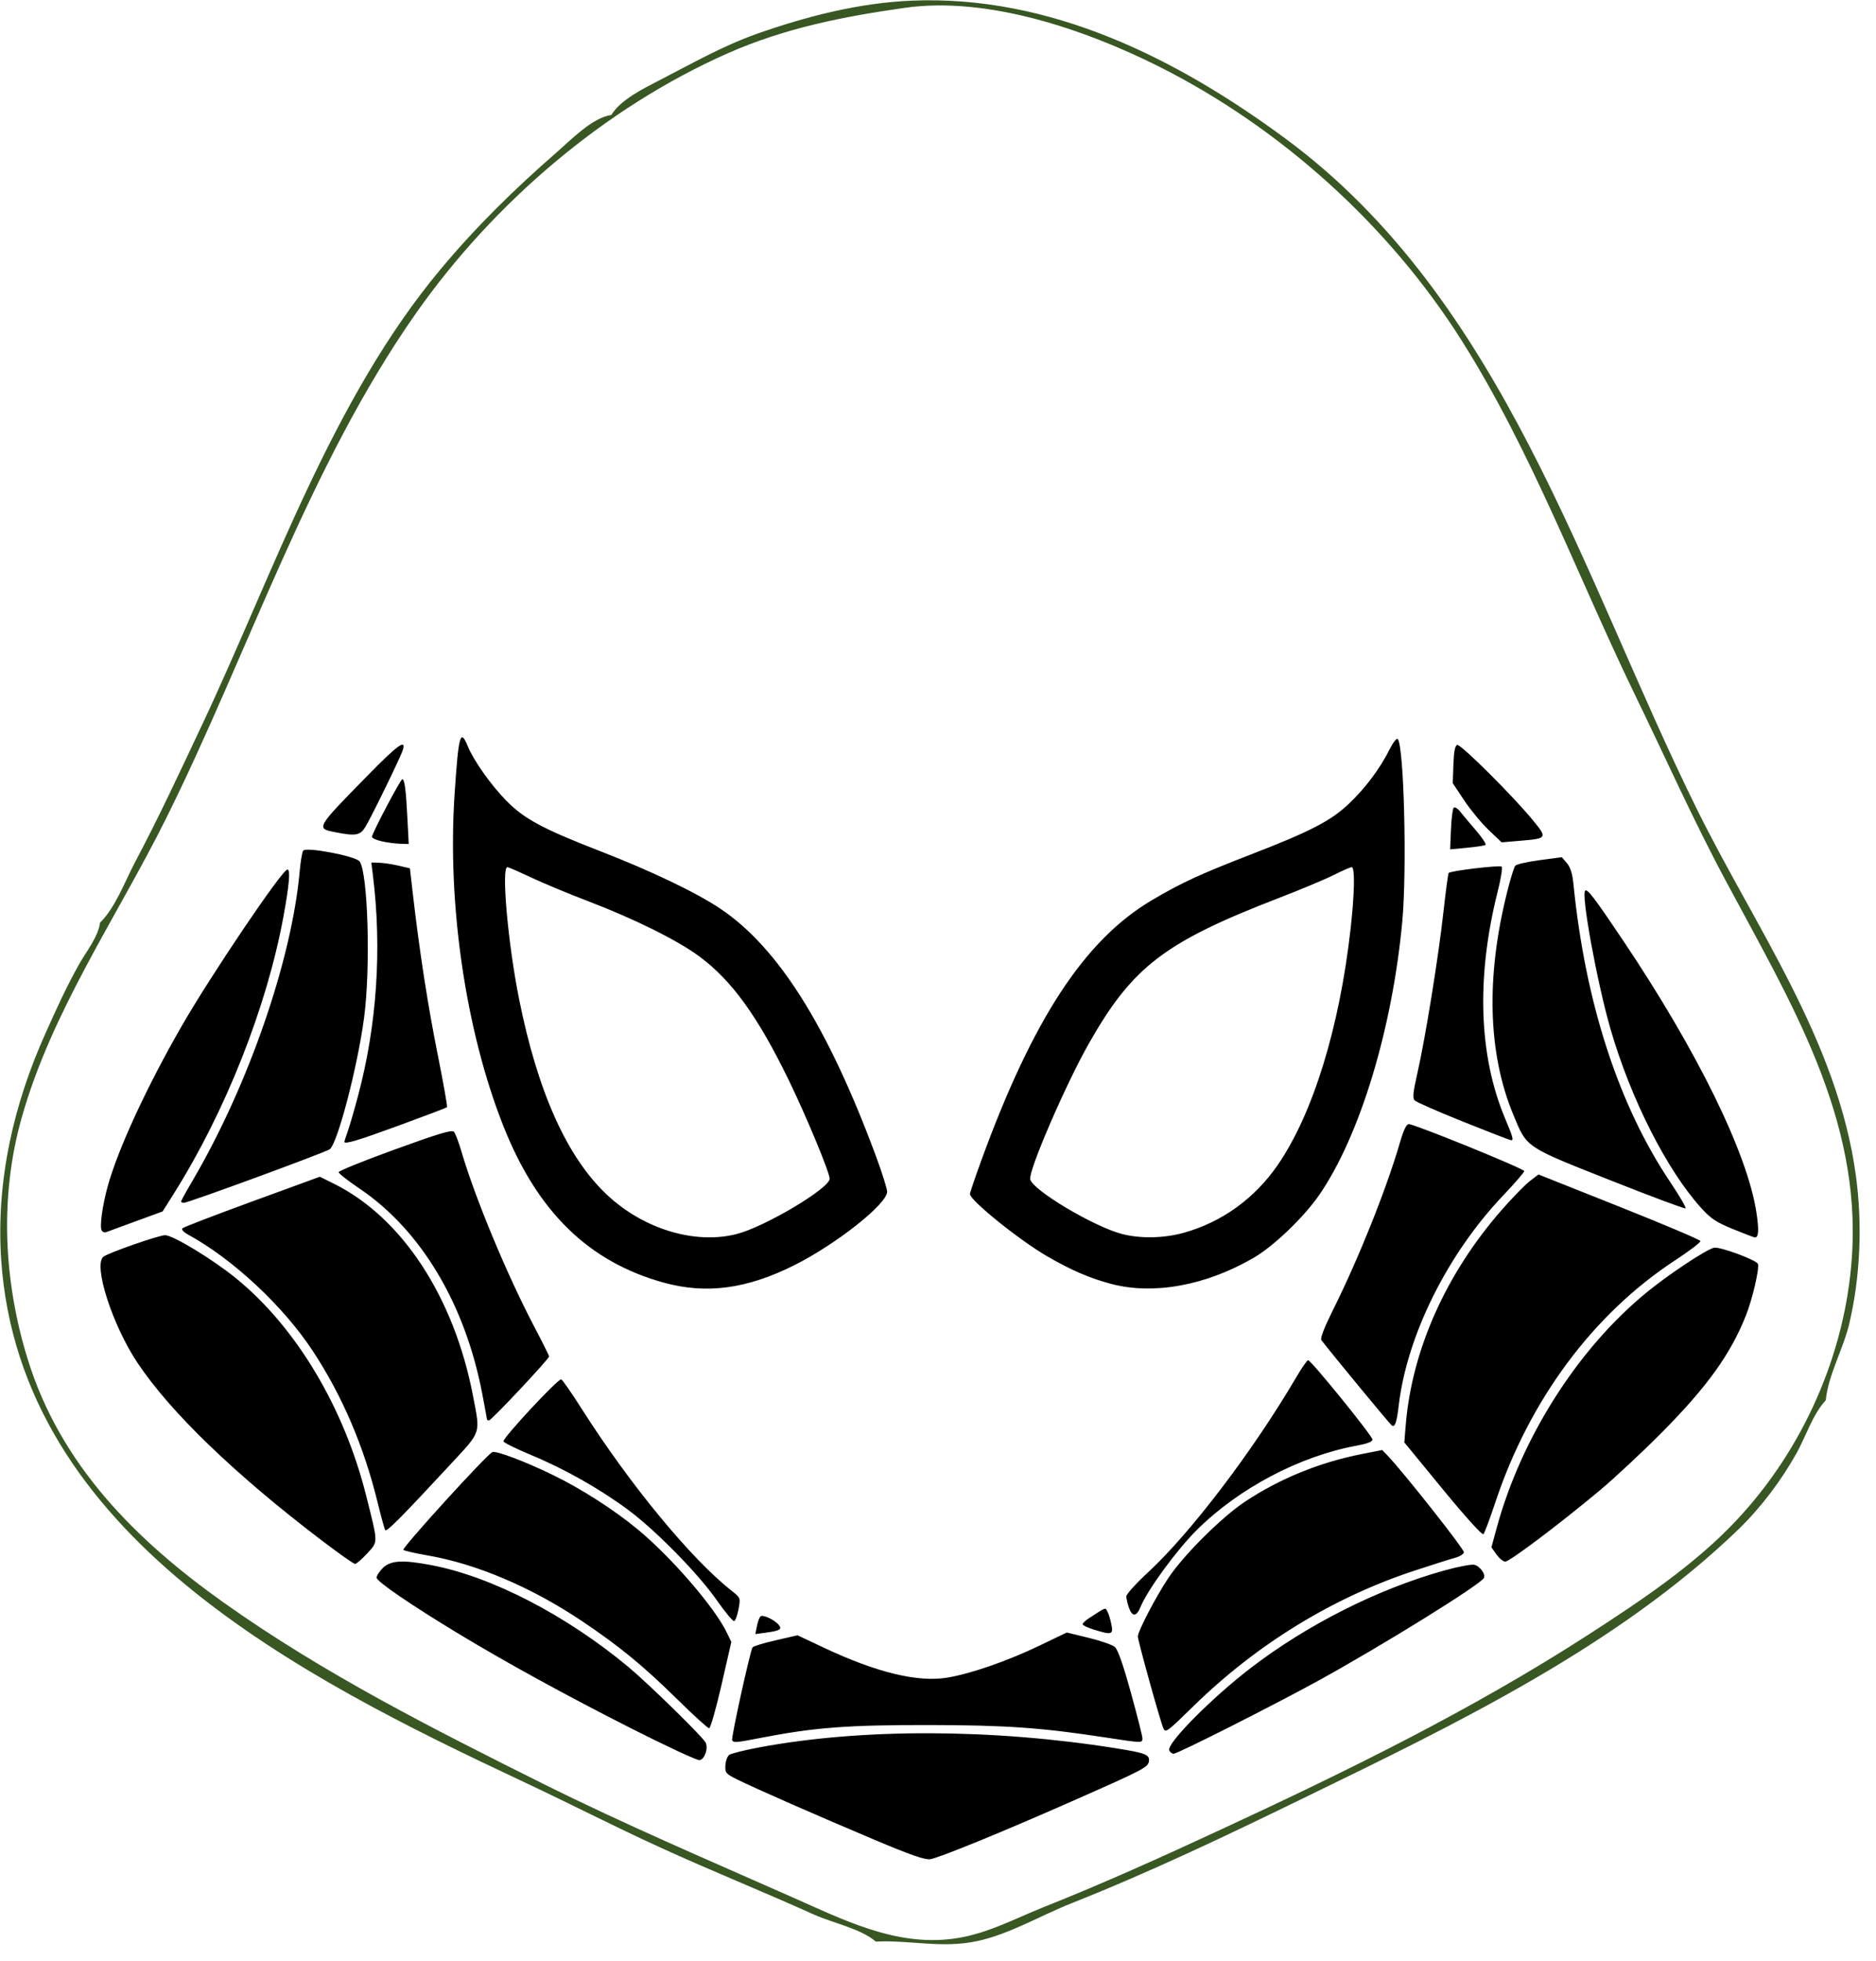 <svg viewbox="0 0 112 117" width="112" height="117" xmlns="http://www.w3.org/2000/svg" xmlns:xlink="http://www.w3.org/1999/xlink" xml:space="preserve" overflow="hidden"><defs><clipPath id="clip0"><rect x="2624" y="1226" width="112" height="117"/></clipPath><clipPath id="clip1"><rect x="2630" y="1270" width="100" height="67"/></clipPath><clipPath id="clip2"><rect x="2630" y="1270" width="100" height="67"/></clipPath><clipPath id="clip3"><rect x="2630" y="1270" width="100" height="67"/></clipPath></defs><g clip-path="url(#clip0)" transform="translate(-2624 -1226)"><g clip-path="url(#clip1)"><g clip-path="url(#clip2)"><g clip-path="url(#clip3)"><path d="M91.089 123.812C87.663 122.377 83.97 120.765 82.919 120.247 82.209 119.898 82.165 119.847 82.187 119.401 82.2 119.14 82.304 118.858 82.418 118.774 82.532 118.691 83.357 118.487 84.249 118.323 90.363 117.195 98.117 117.216 105.499 118.383 107.275 118.663 107.528 118.762 107.472 119.155 107.422 119.513 107.149 119.654 102.897 121.518 98.663 123.376 94.909 124.899 94.41 124.964 94.086 125.006 93.226 124.708 91.089 123.812ZM76.603 117.224C72.693 115.256 69.083 113.29 66.236 111.577 63.396 109.868 61.367 108.489 61.364 108.264 61.362 108.146 61.535 107.883 61.746 107.68 62.211 107.235 62.925 107.197 64.65 107.524 68.241 108.206 72.683 110.489 76.397 113.561 77.573 114.534 80.801 117.672 81.001 118.035 81.183 118.368 80.953 119.045 80.644 119.088 80.498 119.108 78.68 118.269 76.603 117.224ZM108.685 118.505C108.528 118.097 111.202 115.413 113.545 113.625 116.904 111.062 121.121 108.947 125.046 107.855 125.9 107.617 126.734 107.457 126.9 107.499 127.246 107.588 127.596 108.077 127.464 108.291 127.202 108.716 121.385 112.298 117.59 114.373 114.953 115.813 109.187 118.708 108.953 118.708 108.848 118.708 108.727 118.617 108.685 118.505ZM82.589 117.906C82.519 117.793 83.658 112.64 83.807 112.4 83.849 112.332 84.47 112.143 85.187 111.98L86.492 111.682 88.104 112.435C91.229 113.896 93.677 114.482 95.434 114.193 96.842 113.962 99.036 113.204 100.947 112.291L102.568 111.517 103.866 111.83C104.581 112.002 105.286 112.246 105.434 112.37 105.617 112.524 105.927 113.4 106.394 115.079 106.774 116.444 107.085 117.664 107.085 117.791 107.085 118.078 107.087 118.078 104.943 117.752 101.052 117.158 98.937 117.01 94.247 117.005 89.497 117 87.46 117.155 84.361 117.755 82.804 118.056 82.688 118.066 82.589 117.906ZM108.327 117.179C108.136 116.734 106.811 111.995 106.811 111.755 106.811 111.443 107.889 109.39 108.638 108.274 109.547 106.921 111.817 104.675 113.196 103.764 115.27 102.394 117.658 101.425 120.181 100.931L121.399 100.692 121.713 101.015C122.643 101.973 126.308 106.586 126.276 106.757 126.255 106.868 126.022 107.015 125.759 107.083 125.494 107.152 124.383 107.502 123.288 107.861 118.454 109.444 113.906 112.216 110.145 115.872 108.529 117.443 108.462 117.491 108.327 117.179ZM79.349 115.511C77.302 113.508 75.869 112.338 73.65 110.856 70.64 108.845 67.333 107.444 64.415 106.946 63.68 106.82 63.025 106.671 62.961 106.616 62.846 106.516 67.971 100.924 68.277 100.815 68.518 100.728 70.2 101.359 71.866 102.161 73.568 102.981 75.52 104.223 76.946 105.394 78.953 107.042 81.536 110.012 82.267 111.513L82.541 112.075 81.952 114.637C81.627 116.045 81.295 117.196 81.214 117.194 81.132 117.192 80.293 116.434 79.349 115.511ZM84.067 111.148C84.118 110.893 84.213 110.631 84.279 110.565 84.412 110.432 85.112 110.752 85.373 111.066 85.587 111.325 85.449 111.409 84.625 111.522L83.974 111.611ZM104.168 111.34C103.809 111.23 103.515 111.089 103.515 111.027 103.515 110.964 103.67 110.813 103.859 110.692 104.959 109.981 104.857 110.016 105.004 110.291 105.078 110.43 105.182 110.774 105.235 111.056 105.346 111.65 105.257 111.673 104.168 111.34ZM81.681 109.612C80.583 108.044 78.047 105.473 76.397 104.254 74.714 103.01 72.604 101.822 70.633 101.008 69.729 100.634 68.966 100.261 68.939 100.18 68.877 99.993 72.206 96.44 72.386 96.5 72.459 96.524 73.011 97.314 73.612 98.255 76.473 102.729 80.135 107.144 82.561 109.042 83.093 109.458 83.094 109.462 82.973 110.125 82.905 110.491 82.787 110.811 82.711 110.836 82.634 110.862 82.171 110.311 81.681 109.612ZM106.275 110.037C106.192 109.799 106.124 109.5 106.124 109.372 106.124 109.244 106.711 108.6 107.428 107.94 109.979 105.594 113.708 100.715 116.278 96.361 116.601 95.813 116.916 95.365 116.977 95.365 117.153 95.365 120.817 99.855 120.817 100.069 120.817 100.198 120.51 100.317 119.89 100.43 116.478 101.052 112.84 102.957 110.33 105.437 109.108 106.645 107.387 108.987 106.961 110.023 106.729 110.588 106.469 110.593 106.275 110.037ZM57.975 105.97C52.859 102.093 49.054 98.442 47.095 95.531 45.588 93.292 44.43 89.709 45.056 89.225 45.355 88.993 48.37 87.948 48.736 87.949 49.209 87.951 51.556 89.366 52.948 90.487 56.538 93.38 59.408 98.135 60.738 103.39 61.467 106.272 61.465 106.108 60.8 106.828 60.485 107.169 60.158 107.448 60.074 107.447 59.989 107.446 59.044 106.782 57.975 105.97ZM128.222 106.887 127.92 106.463 128.226 105.343C129.692 99.97 133.083 94.675 137.198 91.334 138.511 90.267 140.71 88.818 141.204 88.694 141.537 88.611 143.739 89.417 143.83 89.655 143.93 89.915 143.501 91.744 143.114 92.713 142.196 95.007 140.81 96.926 138.117 99.629 136.947 100.804 135.241 102.384 134.326 103.141 131.914 105.137 129.005 107.312 128.747 107.312 128.624 107.312 128.388 107.121 128.222 106.887ZM125.019 103.024 122.72 100.24 122.804 99.21C123.172 94.755 125.211 90.22 128.544 86.44 129.177 85.723 129.928 84.958 130.212 84.741L130.729 84.347 135.545 86.252C138.193 87.3 140.377 88.219 140.399 88.294 140.42 88.37 139.745 88.881 138.9 89.431 134.004 92.614 130.193 97.707 128.156 103.79 127.83 104.765 127.508 105.618 127.441 105.685 127.369 105.756 126.36 104.646 125.019 103.024ZM61.876 105.444C61.833 105.374 61.631 104.642 61.429 103.819 60.61 100.486 59.315 97.476 57.554 94.816 55.788 92.15 52.773 89.356 50.102 87.91 49.831 87.764 49.697 87.614 49.772 87.54 49.84 87.472 51.714 86.756 53.936 85.949L57.976 84.482 58.815 84.896C62.878 86.9 65.987 91.612 67.12 97.483 67.561 99.77 67.635 99.547 65.79 101.526 62.837 104.691 61.956 105.573 61.876 105.444ZM121.974 99.239C121.864 99.165 118.496 95.11 117.769 94.176 117.688 94.072 117.928 93.45 118.458 92.391 120.013 89.29 121.651 85.216 122.467 82.424 122.677 81.707 122.846 81.36 122.985 81.36 123.332 81.36 129.879 84.006 129.879 84.147 129.879 84.219 129.307 84.876 128.609 85.606 125.295 89.07 122.878 93.9 122.387 98.043 122.267 99.061 122.161 99.365 121.974 99.239ZM67.952 98.874C67.952 98.84 67.825 98.152 67.669 97.346 66.64 92.01 64.002 87.635 60.332 85.175 59.652 84.719 59.096 84.286 59.096 84.211 59.096 84.137 60.609 83.529 62.46 82.862 65.055 81.925 65.859 81.685 65.979 81.813 66.063 81.903 66.27 82.441 66.436 83.008 67.243 85.745 69.153 90.309 70.778 93.38 71.263 94.296 71.66 95.089 71.66 95.142 71.66 95.292 68.218 98.935 68.077 98.935 68.008 98.935 67.952 98.908 67.952 98.874ZM78.502 90.762C74.015 89.53 70.947 86.549 68.922 81.45 66.681 75.81 65.579 68.346 66.019 61.794 66.256 58.258 66.362 57.872 66.806 58.944 67.159 59.796 68.161 61.208 69.079 62.148 70.146 63.24 71.268 63.843 74.697 65.164 77.777 66.352 80.463 67.63 81.906 68.596 85.337 70.892 88.285 75.544 91.141 83.168 91.528 84.201 91.844 85.192 91.844 85.371 91.844 86.097 88.791 88.495 86.283 89.739 83.456 91.142 81.04 91.459 78.502 90.762ZM82.856 87.882C84.541 87.455 88.411 85.169 88.411 84.6 88.411 84.224 87.001 80.854 85.935 78.682 84.111 74.966 82.579 72.859 80.674 71.445 79.349 70.463 76.778 69.193 73.925 68.112 72.793 67.682 71.285 67.058 70.577 66.725 69.868 66.392 69.235 66.119 69.17 66.119 68.8 66.119 69.207 70.659 69.871 73.95 70.984 79.466 72.735 83.334 75.128 85.562 77.308 87.591 80.368 88.51 82.856 87.882ZM105.224 90.84C103.949 90.505 102.84 90.03 101.399 89.201 99.734 88.243 96.787 85.882 96.787 85.507 96.787 85.429 97.089 84.541 97.458 83.535 100.537 75.137 103.628 70.446 107.637 68.086 109.398 67.05 110.51 66.539 113.571 65.362 117.095 64.007 118.317 63.38 119.384 62.382 120.379 61.452 121.265 60.279 121.84 59.133 122.045 58.727 122.262 58.449 122.326 58.516 122.7 58.904 122.885 66.271 122.598 69.346 122.003 75.713 120.07 82.046 117.653 85.543 116.735 86.871 114.934 88.591 113.735 89.285 110.891 90.931 107.756 91.504 105.224 90.84ZM109.556 87.805C111.836 87.173 113.791 85.768 115.173 83.77 117.27 80.736 118.856 75.618 119.514 69.757 119.751 67.654 119.778 66.119 119.577 66.119 119.5 66.119 119.021 66.327 118.513 66.581 118.005 66.835 116.508 67.458 115.187 67.964 108.411 70.563 106.495 72.021 103.901 76.554 102.513 78.979 100.284 84.101 100.385 84.631 100.506 85.263 104.167 87.435 105.85 87.874 106.954 88.161 108.364 88.135 109.556 87.805ZM142.341 87.587C141.348 87.183 141.022 86.97 140.458 86.352 138.397 84.098 136.233 79.856 135.025 75.703 134.23 72.969 133.27 67.761 133.516 67.517 133.648 67.386 134.057 67.917 135.765 70.444 140.212 77.022 143.216 83.112 143.744 86.622 143.901 87.66 143.872 88.095 143.648 88.082 143.589 88.078 143.001 87.856 142.341 87.587ZM44.952 87.675C44.819 87.46 44.989 86.21 45.306 85.065 45.921 82.847 47.636 79.156 49.739 75.524 51.5 72.482 55.73 66.263 56.04 66.258 56.227 66.255 56.149 67.171 55.804 69.038 54.811 74.414 52.339 80.622 49.251 85.495L48.588 86.541 46.977 87.127C46.09 87.45 45.294 87.74 45.207 87.772 45.12 87.805 45.006 87.762 44.952 87.675ZM134.954 84.666C129.897 82.675 130.047 82.776 129.221 80.79 127.706 77.148 127.584 72.618 128.866 67.564 129.057 66.807 129.272 66.119 129.343 66.034 129.414 65.948 130.068 65.799 130.797 65.704L132.123 65.528 132.425 65.879C132.642 66.132 132.754 66.497 132.822 67.17 133.53 74.168 135.519 80.245 138.589 84.788 139.15 85.619 139.565 86.326 139.51 86.36 139.455 86.394 137.405 85.631 134.954 84.666ZM49.69 85.951C49.69 85.908 50.002 85.344 50.385 84.698 53.699 79.085 56.296 71.634 56.771 66.373 56.823 65.795 56.916 65.241 56.978 65.141 57.128 64.898 60.118 65.462 60.349 65.778 60.85 66.459 61.012 72.074 60.617 75.044 60.233 77.93 59.048 82.455 58.572 82.849 58.37 83.017 50.121 86.028 49.862 86.028 49.767 86.028 49.69 85.993 49.69 85.951ZM59.439 82.407C59.439 82.379 59.535 82.085 59.652 81.755 59.769 81.424 60.046 80.474 60.267 79.643 61.382 75.462 61.685 70.987 61.147 66.633L61.049 65.844 61.514 65.857C61.77 65.864 62.288 65.942 62.666 66.029L63.352 66.188 63.527 67.698C63.919 71.083 64.422 74.316 65.009 77.224 65.35 78.914 65.601 80.325 65.566 80.359 65.532 80.393 64.247 80.879 62.712 81.437 60.222 82.343 59.439 82.575 59.439 82.407ZM126.251 81.224C124.746 80.625 123.437 80.055 123.342 79.958 123.204 79.816 123.235 79.498 123.5 78.339 123.976 76.254 124.751 71.495 125.049 68.829 125.19 67.563 125.334 66.499 125.368 66.464 125.501 66.332 128.428 65.985 128.532 66.09 128.592 66.15 128.485 66.815 128.294 67.567 127.011 72.62 127.161 77.291 128.727 81.003 129.213 82.156 129.259 82.324 129.089 82.317 129.033 82.315 127.755 81.824 126.251 81.224ZM125.504 63.886C125.531 63.238 125.605 62.657 125.668 62.594 125.732 62.532 125.905 62.634 126.054 62.823 126.203 63.012 126.63 63.518 127.004 63.947 127.377 64.377 127.629 64.762 127.563 64.803 127.496 64.844 126.995 64.919 126.448 64.97L125.455 65.063ZM61.67 64.586C61.349 64.513 61.087 64.394 61.087 64.319 61.087 64.114 62.789 60.907 62.9 60.904 63.035 60.9 63.12 61.553 63.206 63.27L63.281 64.746 62.767 64.731C62.485 64.723 61.991 64.657 61.67 64.586ZM127.753 63.912C127.326 63.508 126.669 62.718 126.294 62.157L125.612 61.137 125.651 60.034C125.679 59.252 125.745 58.914 125.878 58.87 126.083 58.802 129.224 61.911 130.416 63.36 131.267 64.396 131.252 64.419 129.637 64.553L128.529 64.646ZM58.899 64.047C57.729 63.817 57.72 63.833 60.85 60.661 62.605 58.881 63.128 58.502 62.936 59.15 62.818 59.55 61.045 63.168 60.682 63.75 60.378 64.238 60.105 64.284 58.899 64.047Z" transform="matrix(1 0 0 1.006 2585.12 1211.23)"/></g></g></g><path d="M2660.5 1232.86C2659.37 1233.01 2658.05 1234.38 2657.2 1235.12 2654.72 1237.28 2652.42 1239.53 2650.31 1242.06 2643.82 1249.82 2640.34 1260.18 2636.07 1269.24 2634.76 1272.02 2633.47 1274.8 2632.03 1277.51 2631.44 1278.64 2630.88 1280.17 2629.97 1281.06 2629.88 1281.88 2629.12 1282.83 2628.71 1283.56 2627.98 1284.86 2627.34 1286.26 2626.73 1287.63 2624.81 1291.88 2623.76 1296.48 2624.07 1301.15 2625.17 1317.63 2641.99 1326.1 2655.24 1332.32 2657.97 1333.6 2660.65 1334.98 2663.39 1336.23 2666.44 1337.63 2669.55 1338.87 2672.6 1340.25 2673.72 1340.75 2675.38 1341.08 2676.29 1341.86 2678.36 1341.76 2680.23 1342.28 2682.34 1341.83 2684.27 1341.42 2686.17 1340.28 2688 1339.56 2692.74 1337.68 2697.36 1335.47 2701.94 1333.24 2710.92 1328.87 2720.58 1324.23 2727.84 1317.21 2729.16 1315.92 2730.36 1314.32 2731.26 1312.71 2731.81 1311.72 2732.23 1310.38 2733 1309.56 2733.15 1308.03 2734.06 1306.48 2734.41 1304.96 2735.07 1302.15 2735.19 1299.03 2734.8 1296.16 2733.71 1288.1 2728.8 1281.37 2725.28 1274.23 2718.44 1260.37 2713.76 1243.89 2700.77 1234.29 2694.27 1229.49 2686.7 1225.68 2678.39 1226.04 2675.24 1226.18 2672.14 1226.98 2669.18 1228.02 2667.13 1228.75 2665.31 1229.79 2663.39 1230.78 2662.46 1231.26 2661.04 1231.95 2660.5 1232.86M2678 1226.47C2682.96 1225.76 2688.78 1227.77 2693.13 1229.94 2700.43 1233.59 2706.92 1239.44 2711.27 1246.33 2715.45 1252.95 2718.18 1260.38 2721.58 1267.4 2723.41 1271.16 2725.11 1274.99 2727.09 1278.67 2730.87 1285.74 2735.14 1292.68 2734.56 1301.02 2734.17 1306.81 2731.63 1312.52 2727.65 1316.74 2725.12 1319.43 2721.88 1321.57 2718.79 1323.57 2711.86 1328.04 2704.41 1331.69 2696.94 1335.15 2693.43 1336.78 2689.89 1338.38 2686.29 1339.81 2684.52 1340.52 2682.81 1341.45 2680.89 1341.69 2677.41 1342.15 2674.25 1340.51 2671.16 1339.15 2666.21 1336.96 2661.26 1334.85 2656.42 1332.44 2649.88 1329.18 2643.32 1325.87 2637.34 1321.62 2632.08 1317.88 2627.58 1313.39 2625.64 1307.06 2624.22 1302.46 2623.97 1297.41 2625.28 1292.75 2627.07 1286.36 2630.96 1280.77 2633.89 1274.89 2638.84 1264.95 2642.43 1253.82 2648.83 1244.7 2653.45 1238.12 2660.09 1232.43 2667.47 1229.17 2670.88 1227.67 2674.34 1226.99 2678 1226.47Z" fill="#385723" fill-rule="evenodd"/></g></svg>
